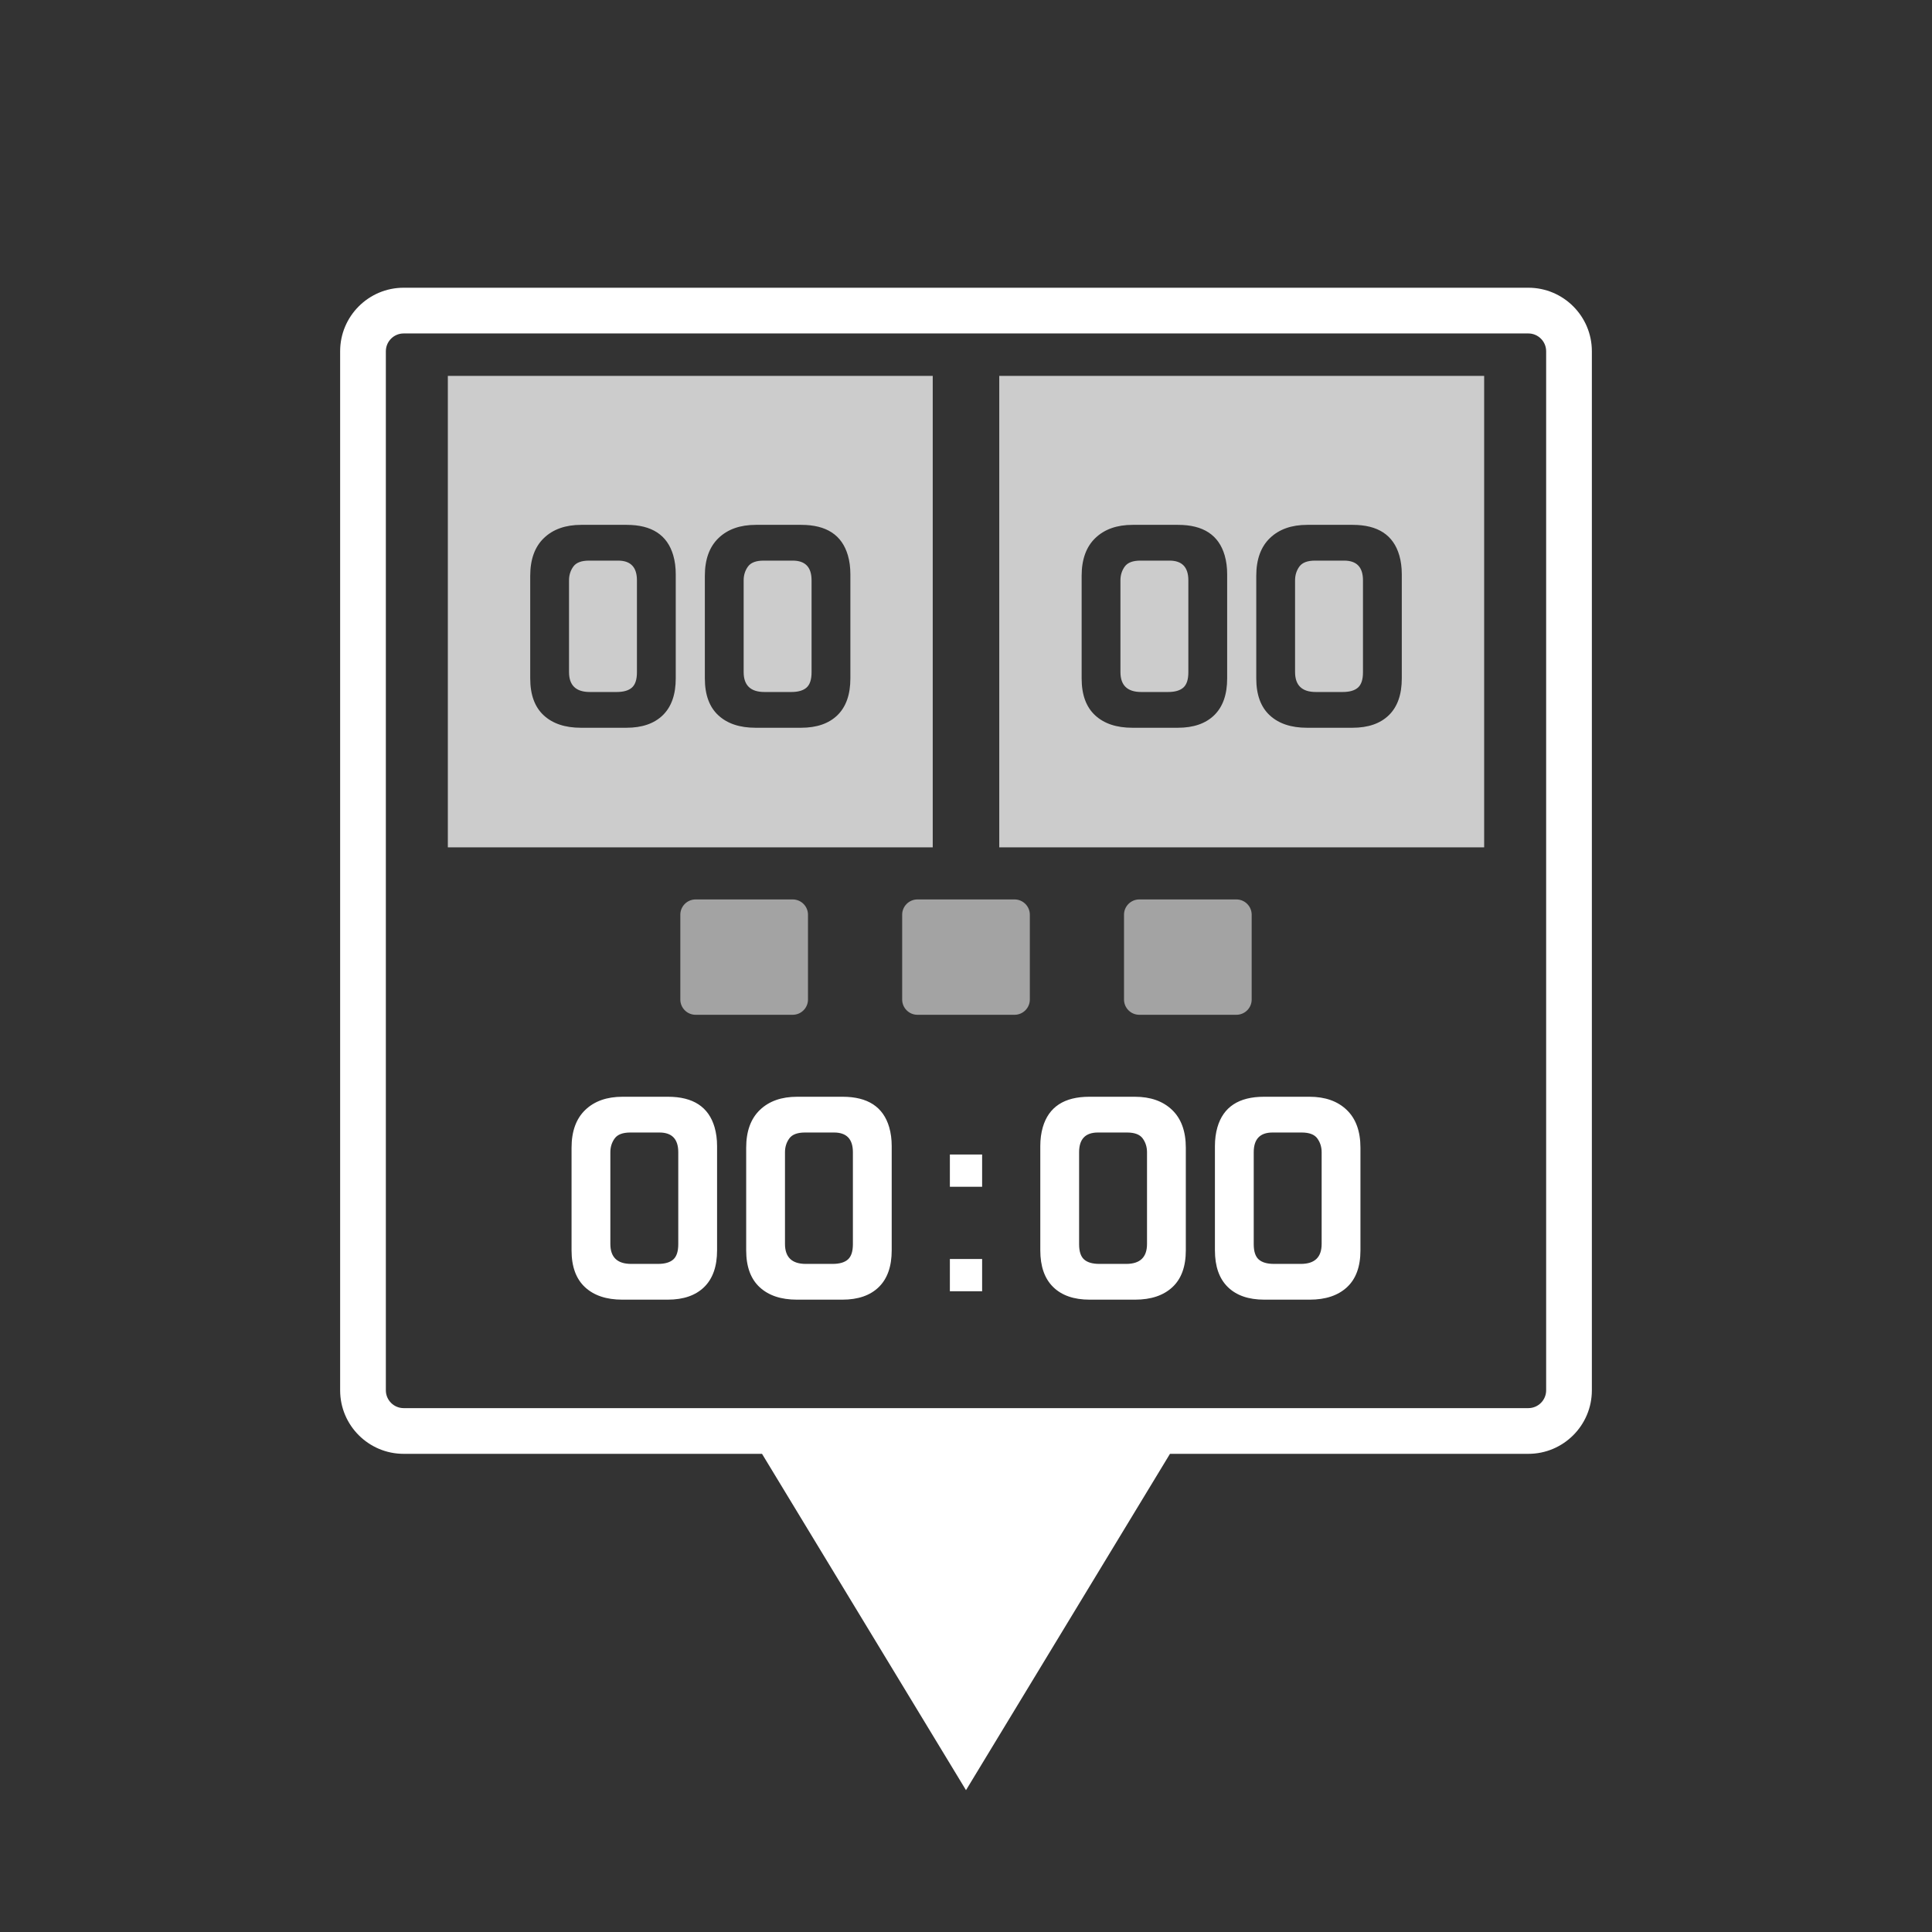 <?xml version="1.0" encoding="UTF-8"?>
<!DOCTYPE svg PUBLIC "-//W3C//DTD SVG 1.1//EN" "http://www.w3.org/Graphics/SVG/1.1/DTD/svg11.dtd">
<!-- Creator: CorelDRAW Home & Student 2018 -->
<svg xmlns="http://www.w3.org/2000/svg" xml:space="preserve" width="169.333mm" height="169.333mm" version="1.1" style="shape-rendering:geometricPrecision; text-rendering:geometricPrecision; image-rendering:optimizeQuality; fill-rule:evenodd; clip-rule:evenodd"
viewBox="0 0 16933.3 16933.3"
 xmlns:xlink="http://www.w3.org/1999/xlink">
 <rect x="0" y="0" width="16933.3" height="16933.3" fill="#333333" stroke="none"/>
 <defs>
  <style type="text/css">
   <![CDATA[
    .fil2 {fill:white}
    .fil1 {fill:white;fill-opacity:0.549}
    .fil0 {fill:white;fill-opacity:0.749}
   ]]>
  </style>
 </defs>
 <g id="Capa_x0020_1">
  <g id="_611799848">
   <path class="fil0" d="M13008.14 3294.65l-4250 0 0 4132.22 4250 0 0 -4132.22zm-9082.98 0l4250 0 0 4132.22 -4250 0 0 -4132.22zm722.01 2651.46l0 -898.9c0,-144.14 40.09,-254.68 120.27,-331.6 80.17,-76.95 189.08,-115.41 326.74,-115.41l398.45 0c220.26,0 356.31,89.08 408.15,267.23 14.57,50.22 21.85,105.28 21.85,165.2l0 913.48c0,140.91 -37.66,248.22 -112.96,321.92 -75.32,73.69 -181.8,110.53 -319.47,110.53l-398.44 0c-139.29,0 -248.2,-36.44 -326.75,-109.33 -78.57,-72.88 -117.84,-180.58 -117.84,-323.12zm340.13 -55.87c0,116.61 60.72,174.92 182.21,174.92l235.64 0c59.94,0 104.48,-12.95 133.64,-38.88 29.14,-25.91 43.72,-70.45 43.72,-133.62l0 -806.56c0,-115.01 -55.07,-172.51 -165.2,-172.51l-255.1 0c-66.4,0 -112.16,17.41 -137.25,52.24 -25.11,34.82 -37.66,74.9 -37.66,120.27l0 804.14zm1190.43 55.87l0 -898.9c0,-144.14 40.09,-254.68 120.26,-331.6 80.18,-76.95 189.09,-115.41 326.75,-115.41l398.45 0c220.26,0 356.31,89.08 408.14,267.23 14.58,50.22 21.86,105.28 21.86,165.2l0 913.48c0,140.91 -37.66,248.22 -112.96,321.92 -75.32,73.69 -181.8,110.53 -319.47,110.53l-398.44 0c-139.29,0 -248.2,-36.44 -326.75,-109.33 -78.57,-72.88 -117.84,-180.58 -117.84,-323.12zm340.13 -55.87c0,116.61 60.72,174.92 182.21,174.92l235.64 0c59.94,0 104.48,-12.95 133.64,-38.88 29.14,-25.91 43.72,-70.45 43.72,-133.62l0 -806.56c0,-115.01 -55.07,-172.51 -165.2,-172.51l-255.11 0c-66.39,0 -112.15,17.41 -137.24,52.24 -25.11,34.82 -37.66,74.9 -37.66,120.27l0 804.14zm2962.29 55.87l0 -898.9c0,-144.14 40.09,-254.68 120.26,-331.6 80.18,-76.95 189.09,-115.41 326.75,-115.41l398.45 0c220.26,0 356.3,89.08 408.14,267.23 14.58,50.22 21.86,105.28 21.86,165.2l0 913.48c0,140.91 -37.66,248.22 -112.96,321.92 -75.32,73.69 -181.8,110.53 -319.47,110.53l-398.44 0c-139.29,0 -248.2,-36.44 -326.75,-109.33 -78.57,-72.88 -117.84,-180.58 -117.84,-323.12zm340.13 -55.87c0,116.61 60.72,174.92 182.2,174.92l235.65 0c59.94,0 104.48,-12.95 133.64,-38.88 29.14,-25.91 43.71,-70.45 43.71,-133.62l0 -806.56c0,-115.01 -55.06,-172.51 -165.2,-172.51l-255.1 0c-66.39,0 -112.16,17.41 -137.24,52.24 -25.11,34.82 -37.66,74.9 -37.66,120.27l0 804.14zm1190.43 55.87l0 -898.9c0,-144.14 40.09,-254.68 120.26,-331.6 80.18,-76.95 189.09,-115.41 326.75,-115.41l398.44 0c220.27,0 356.31,89.08 408.15,267.23 14.58,50.22 21.86,105.28 21.86,165.2l0 913.48c0,140.91 -37.66,248.22 -112.96,321.92 -75.32,73.69 -181.8,110.53 -319.47,110.53l-398.44 0c-139.3,0 -248.2,-36.44 -326.75,-109.33 -78.58,-72.88 -117.84,-180.58 -117.84,-323.12zm340.13 -55.87c0,116.61 60.72,174.92 182.2,174.92l235.65 0c59.94,0 104.48,-12.95 133.64,-38.88 29.13,-25.91 43.71,-70.45 43.71,-133.62l0 -806.56c0,-115.01 -55.06,-172.51 -165.2,-172.51l-255.1 0c-66.39,0 -112.16,17.41 -137.24,52.24 -25.11,34.82 -37.66,74.9 -37.66,120.27l0 804.14z"/>
   <path class="fil1" d="M10836.74 7883.28l-851.39 0c-73.68,0 -133.78,60.09 -133.78,133.77l0 743.42c0,73.67 60.1,133.77 133.78,133.77l851.39 0c73.68,0 133.77,-60.1 133.77,-133.77l0 -743.42c0,-73.68 -60.09,-133.77 -133.77,-133.77zm-4740.16 0l851.4 0c73.67,0 133.77,60.09 133.77,133.77l0 743.42c0,73.67 -60.1,133.77 -133.77,133.77l-851.4 0c-73.67,0 -133.77,-60.1 -133.77,-133.77l0 -743.42c0,-73.68 60.1,-133.77 133.77,-133.77zm1944.38 0l851.4 0c73.67,0 133.77,60.09 133.77,133.77l0 743.42c0,73.67 -60.1,133.77 -133.77,133.77l-851.4 0c-73.67,0 -133.77,-60.1 -133.77,-133.77l0 -743.42c0,-73.68 60.1,-133.77 133.77,-133.77z"/>
   <path class="fil2" d="M8325.31 11034.83l282.68 0 0 282.68 -282.68 0 0 -282.68zm-3315.86 -76.26l0 -898.89c0,-144.15 40.08,-254.68 120.26,-331.6 80.17,-76.95 189.08,-115.41 326.75,-115.41l398.44 0c220.27,0 356.31,89.08 408.15,267.23 14.58,50.21 21.86,105.28 21.86,165.2l0 913.47c0,140.92 -37.66,248.23 -112.96,321.92 -75.33,73.7 -181.81,110.54 -319.47,110.54l-398.45 0c-139.29,0 -248.2,-36.44 -326.75,-109.33 -78.57,-72.88 -117.83,-180.59 -117.83,-323.13zm3315.86 -839.51l282.68 0 0 282.68 -282.68 0 0 -282.68zm3598.54 839.51l0 -898.89c0,-144.15 -40.08,-254.68 -120.26,-331.6 -80.17,-76.95 -189.08,-115.41 -326.75,-115.41l-398.44 0c-220.27,0 -356.31,89.08 -408.15,267.23 -14.58,50.21 -21.86,105.28 -21.86,165.2l0 913.47c0,140.92 37.66,248.23 112.96,321.92 75.33,73.7 181.81,110.54 319.47,110.54l398.45 0c139.29,0 248.2,-36.44 326.75,-109.33 78.57,-72.88 117.83,-180.59 117.83,-323.13zm-8385.98 1783.79c-307.07,0 -556.67,-249.6 -556.67,-556.67l0 -9107.12c0,-307.08 249.6,-556.68 556.67,-556.68l9857.56 0c307.07,0 556.67,249.6 556.67,556.68l0 9107.12c0,307.07 -249.6,556.67 -556.67,556.67l-3141.01 0 -1787.77 2947.83 -1787.77 -2947.83 -3141.01 0zm0 -400.64l9857.56 0c85.94,0 156.03,-70.09 156.03,-156.03l0 -9107.12c0,-85.94 -70.09,-156.03 -156.03,-156.03l-9857.56 0c-85.94,0 -156.03,70.09 -156.03,156.03l0 9107.12c0,85.94 70.09,156.03 156.03,156.03zm8045.86 -1439.01c0,116.61 -60.72,174.92 -182.21,174.92l-235.65 0c-59.94,0 -104.48,-12.95 -133.63,-38.88 -29.14,-25.91 -43.72,-70.45 -43.72,-133.62l0 -806.57c0,-115 55.07,-172.5 165.2,-172.5l255.1 0c66.4,0 112.16,17.41 137.24,52.24 25.11,34.81 37.67,74.9 37.67,120.26l0 804.15zm-1190.44 55.86l0 -898.89c0,-144.15 -40.08,-254.68 -120.26,-331.6 -80.17,-76.95 -189.08,-115.41 -326.75,-115.41l-398.44 0c-220.27,0 -356.31,89.08 -408.15,267.23 -14.58,50.21 -21.86,105.28 -21.86,165.2l0 913.47c0,140.92 37.67,248.23 112.96,321.92 75.33,73.7 181.81,110.54 319.48,110.54l398.44 0c139.29,0 248.2,-36.44 326.75,-109.33 78.57,-72.88 117.83,-180.59 117.83,-323.13zm-340.12 -55.86c0,116.61 -60.72,174.92 -182.21,174.92l-235.65 0c-59.94,0 -104.48,-12.95 -133.63,-38.88 -29.14,-25.91 -43.72,-70.45 -43.72,-133.62l0 -806.57c0,-115 55.07,-172.5 165.2,-172.5l255.1 0c66.4,0 112.16,17.41 137.25,52.24 25.1,34.81 37.66,74.9 37.66,120.26l0 804.15zm-4703.6 0c0,116.61 60.72,174.92 182.21,174.92l235.65 0c59.94,0 104.48,-12.95 133.63,-38.88 29.14,-25.91 43.72,-70.45 43.72,-133.62l0 -806.57c0,-115 -55.07,-172.5 -165.2,-172.5l-255.1 0c-66.4,0 -112.16,17.41 -137.24,52.24 -25.11,34.81 -37.67,74.9 -37.67,120.26l0 804.15zm1190.44 55.86l0 -898.89c0,-144.15 40.08,-254.68 120.26,-331.6 80.17,-76.95 189.08,-115.41 326.75,-115.41l398.44 0c220.27,0 356.31,89.08 408.15,267.23 14.58,50.21 21.86,105.28 21.86,165.2l0 913.47c0,140.92 -37.67,248.23 -112.96,321.92 -75.33,73.7 -181.81,110.54 -319.48,110.54l-398.44 0c-139.29,0 -248.2,-36.44 -326.75,-109.33 -78.57,-72.88 -117.83,-180.59 -117.83,-323.13zm340.12 -55.86c0,116.61 60.72,174.92 182.21,174.92l235.65 0c59.94,0 104.48,-12.95 133.63,-38.88 29.14,-25.91 43.72,-70.45 43.72,-133.62l0 -806.57c0,-115 -55.07,-172.5 -165.2,-172.5l-255.1 0c-66.4,0 -112.16,17.41 -137.25,52.24 -25.1,34.81 -37.66,74.9 -37.66,120.26l0 804.15z"/>
  </g>
 </g>
</svg>
